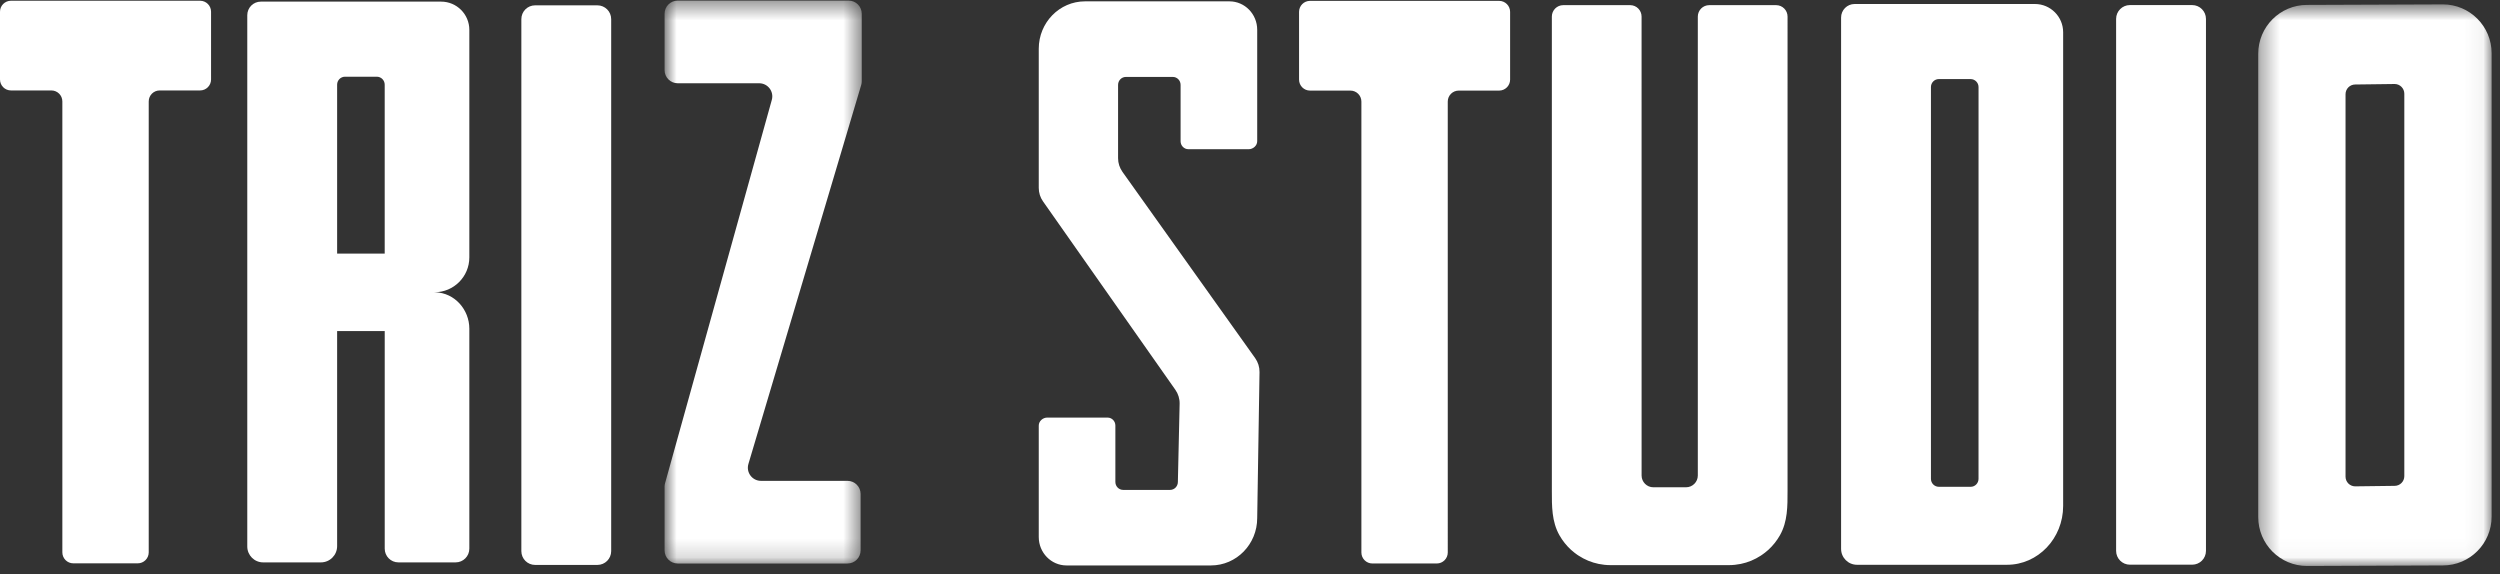 <svg xmlns="http://www.w3.org/2000/svg" xmlns:xlink="http://www.w3.org/1999/xlink" width="135" height="31" viewBox="0 0 135 31">
    <rect x="0" y="0" width="135" height="31" fill="#333333" stroke="none"/>
    <defs>
        <path id="prefix__a" d="M0.341 0.643L12.945 0.643 12.945 30.968 0.341 30.968z"/>
        <path id="prefix__c" d="M0.849 0.439L11.496 0.439 11.496 30.834 0.849 30.834z"/>
    </defs>
    <g fill="none" fill-rule="evenodd">
        <path fill="#FFF" d="M95.911 1.278h-3.613c-.34 0-.616.277-.616.617v24.783c0 .349-.285.635-.634.635h-1.77c-.347 0-.632-.286-.632-.635v-1.465l-.001-23.318c0-.34-.275-.617-.614-.617h-3.615c-.34 0-.616.277-.616.617v25.61c0 .824-.01 1.656.41 2.4.166.293.376.557.623.783.06.055.122.106.187.157.047.036.092.071.14.104l.083.055c.327.213.692.367 1.086.448.206.042.42.065.639.065h6.391c.219 0 .432-.023.64-.065.392-.08.76-.235 1.086-.448l.08-.055c.05-.033.097-.068.142-.104.065-.05.127-.102.188-.157.246-.226.456-.49.622-.783.42-.744.411-1.576.411-2.4V1.895c0-.34-.276-.617-.617-.617M106.84 17.808v9.052c0 .236-.191.428-.427.428l-1.715-.001c-.236 0-.427-.191-.427-.427V5.7c0-.236.19-.43.427-.43h1.713c.237 0 .43.194.43.431v12.107zm3.046-16.592h-9.737c-.404 0-.73.328-.73.732v28.69c0 .475.384.86.857.86h8.105c1.672 0 3.029-1.423 3.029-3.178V2.741c0-.841-.683-1.525-1.524-1.525zM118.377 1.274h-3.363c-.41 0-.744.335-.744.747v28.726c0 .412.334.746.744.746h3.363c.412 0 .745-.334.745-.746V2.021c0-.412-.333-.747-.745-.747" transform="translate(0 -1)"/>
        <g transform="translate(0 -1) translate(121.603 .594)">
            <mask id="prefix__b" fill="#fff">
                <use xlink:href="#prefix__a"/>
            </mask>
            <path fill="#FFF" d="M8.23 26.118c0 .29-.235.524-.522.524l-2.13.027c-.288 0-.522-.234-.522-.524V5.493c0-.29.234-.524.522-.524l2.13-.027c.287 0 .522.235.522.524v20.652zM10.31.643L2.976.671C1.521.671.341 1.853.341 3.311v25.017c0 1.458 1.18 2.64 2.635 2.64l7.334-.028c1.455 0 2.635-1.182 2.635-2.64V3.283c0-1.458-1.18-2.64-2.635-2.64z" mask="url(#prefix__b)"/>
        </g>
        <path fill="#FFF" d="M80.953 1.047H70.741c-.328 0-.592.265-.592.594v3.658c0 .327.264.593.592.593h2.182c.327 0 .592.265.592.593v24.35c0 .327.266.593.592.593h3.48c.327 0 .592-.266.592-.593V6.485c0-.328.265-.593.592-.593h2.182c.327 0 .593-.266.593-.593V1.641c0-.329-.266-.594-.593-.594M60.611 10.277c-.151-.213-.235-.47-.235-.732V5.584c0-.238.189-.43.422-.43h2.534c.232 0 .42.192.42.43v3.043c0 .237.188.43.42.43h3.262c.233 0 .455-.193.455-.43V2.608c0-.848-.672-1.535-1.499-1.535h-7.8c-1.379 0-2.497 1.146-2.497 2.558v7.519c0 .259.08.513.23.725L63.47 22.05c.155.221.236.486.23.754l-.095 4.22c0 .238-.188.431-.42.431H60.65c-.232 0-.42-.193-.42-.431V23.98c0-.239-.189-.43-.42-.43h-3.263c-.232 0-.454.191-.454.43V30c0 .847.671 1.534 1.498 1.534h7.8c1.38 0 2.498-1.145 2.498-2.557l.125-7.885c.004-.27-.08-.533-.235-.753L60.61 10.277zM32.26 1.288h-3.364c-.41 0-.743.333-.743.745v28.728c0 .412.333.745.743.745h3.363c.412 0 .745-.333.745-.745V2.033c0-.412-.333-.745-.745-.745M10.805 1.04H.593c-.328 0-.593.265-.593.593v3.658c0 .328.265.593.593.593h2.181c.327 0 .593.265.593.594v24.35c0 .327.265.592.591.592h3.48c.327 0 .593-.265.593-.593V6.477c0-.328.264-.593.592-.593h2.182c.327 0 .592-.265.592-.593V1.633c0-.328-.265-.593-.592-.593" transform="translate(0 -1)"/>
        <g transform="translate(0 -1) translate(35.038 .594)">
            <mask id="prefix__d" fill="#fff">
                <use xlink:href="#prefix__c"/>
            </mask>
            <path fill="#FFF" d="M10.788.438H1.557c-.39 0-.708.318-.708.71v3.045c0 .39.317.709.708.709h4.401c.469 0 .808.447.682.898L.876 26.496c-.018.062-.027.126-.027.19v3.439c0 .392.317.71.708.71h9.17c.392 0 .708-.318.708-.71V27.08c0-.391-.316-.708-.708-.708H6.054c-.474 0-.813-.458-.678-.912L11.466 5c.02-.065.03-.133.03-.202v-3.65c0-.392-.317-.71-.708-.71" mask="url(#prefix__d)"/>
        </g>
        <path fill="#FFF" d="M18.205 5.57c0-.236.192-.428.427-.428h1.714c.237 0 .428.193.428.43v9.124h-2.569V5.57zm5.616-4.482h-9.738c-.404 0-.73.328-.73.732v28.69c0 .475.384.859.857.859h3.12c.483 0 .875-.393.875-.877V18.876h2.57v11.753c0 .409.33.74.74.74h3.09c.407 0 .739-.331.739-.74V18.75c0-1.033-.795-1.933-1.824-1.965l-.058.002v-.005c1.039 0 1.882-.841 1.882-1.883V2.613c0-.842-.681-1.525-1.523-1.525z" transform="translate(0 -1)"/>
    </g>
</svg>
